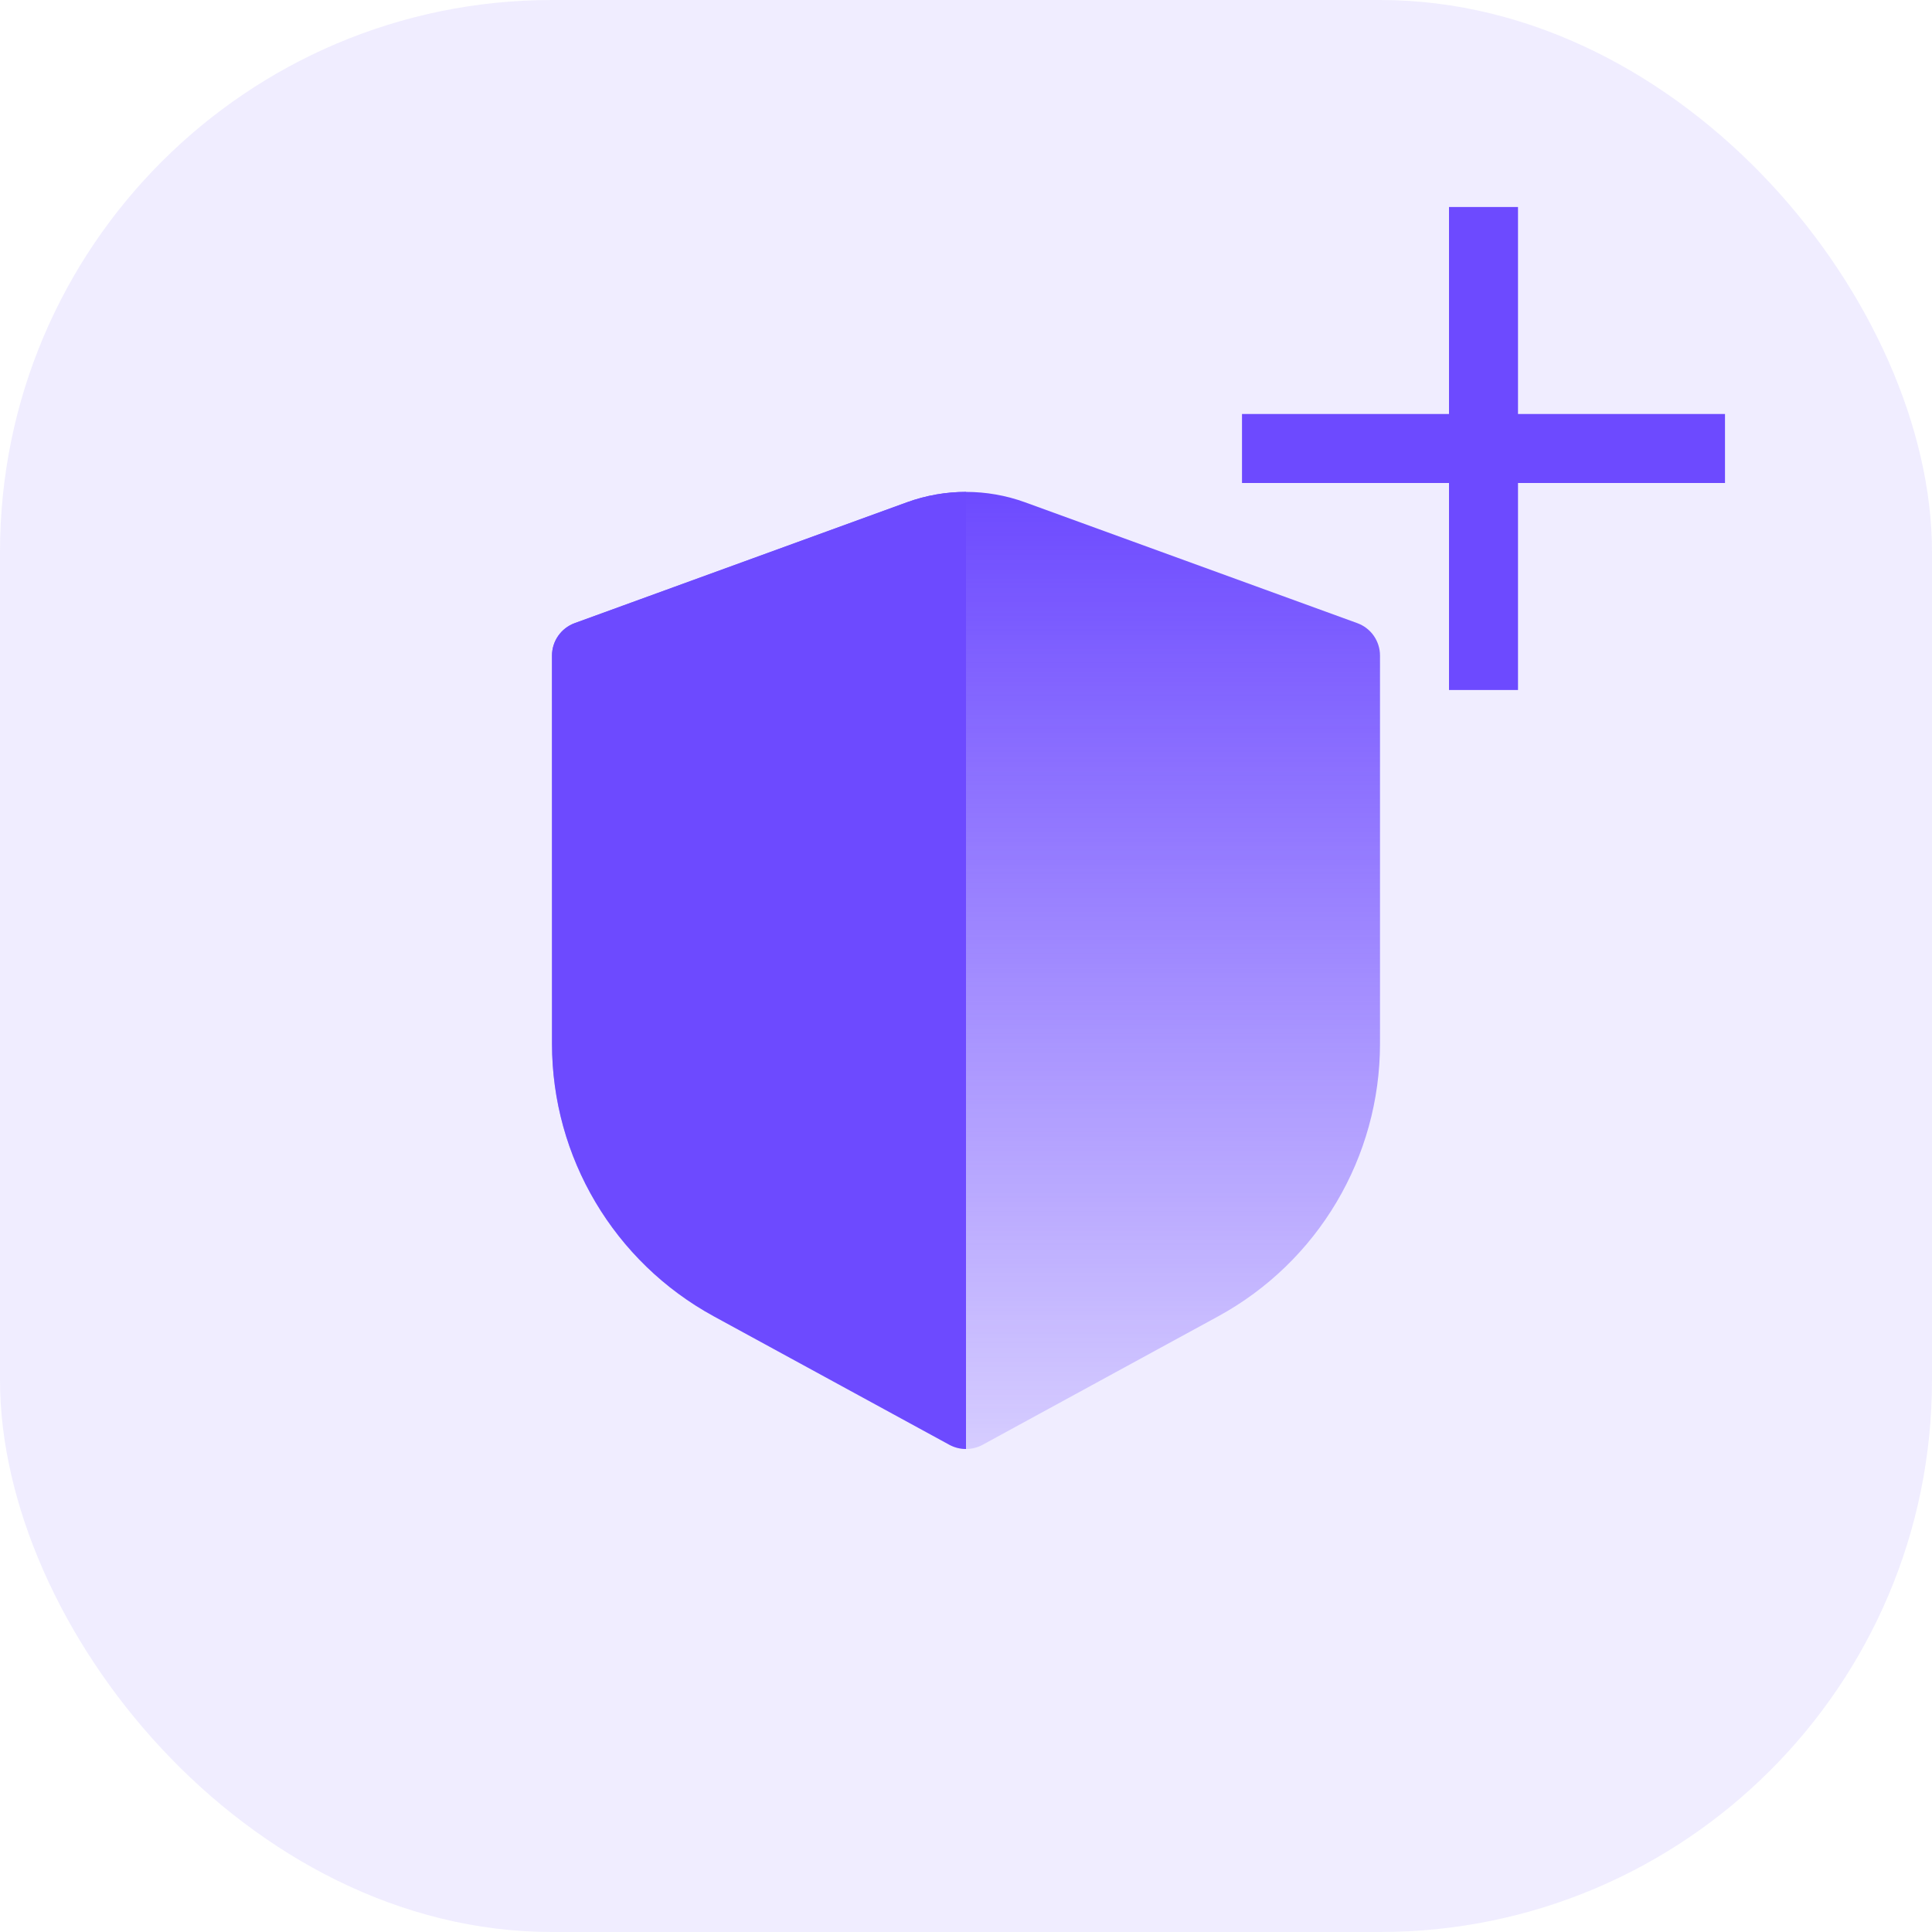<svg width="28" height="28" viewBox="0 0 28 28" fill="none" xmlns="http://www.w3.org/2000/svg">
    <rect width="28" height="28" rx="8" fill="#6D4AFF" fill-opacity="0.1" />
    <path
        fill-rule="evenodd"
        clip-rule="evenodd"
        d="M13.146 7.279C13.422 7.179 13.711 7.129 14 7.129C14.289 7.129 14.578 7.179 14.854 7.279L19.671 9.031C19.869 9.103 20 9.291 20 9.501V15.126C20 16.773 19.101 18.288 17.655 19.077L14.239 20.94C14.165 20.98 14.082 21 14 21C13.918 21 13.835 20.98 13.761 20.94L10.345 19.077C8.899 18.288 8 16.773 8 15.126V9.501C8 9.291 8.132 9.103 8.329 9.031L13.146 7.279Z"
        fill="url(#paint0_linear_33694_59018)"
    />
    <path
        d="M13.761 20.94L10.345 19.077C8.899 18.288 8 16.773 8 15.126V9.501C8 9.291 8.132 9.103 8.329 9.031L13.146 7.279C13.422 7.179 13.711 7.129 14 7.129V21C13.918 21 13.835 20.98 13.761 20.94Z"
        fill="#6D4AFF"
    />
    <rect x="21" y="3" width="1" height="7" fill="#6D4AFF" />
    <rect x="25" y="6" width="1" height="7" transform="rotate(90 25 6)" fill="#6D4AFF" />
    <defs>
        <linearGradient
            id="paint0_linear_33694_59018"
            x1="14"
            y1="7.129"
            x2="14"
            y2="21"
            gradientUnits="userSpaceOnUse"
        >
            <stop stop-color="#6D4AFF" />
            <stop offset="1" stop-color="#6D4AFF" stop-opacity="0.2" />
        </linearGradient>
    </defs>
</svg>
